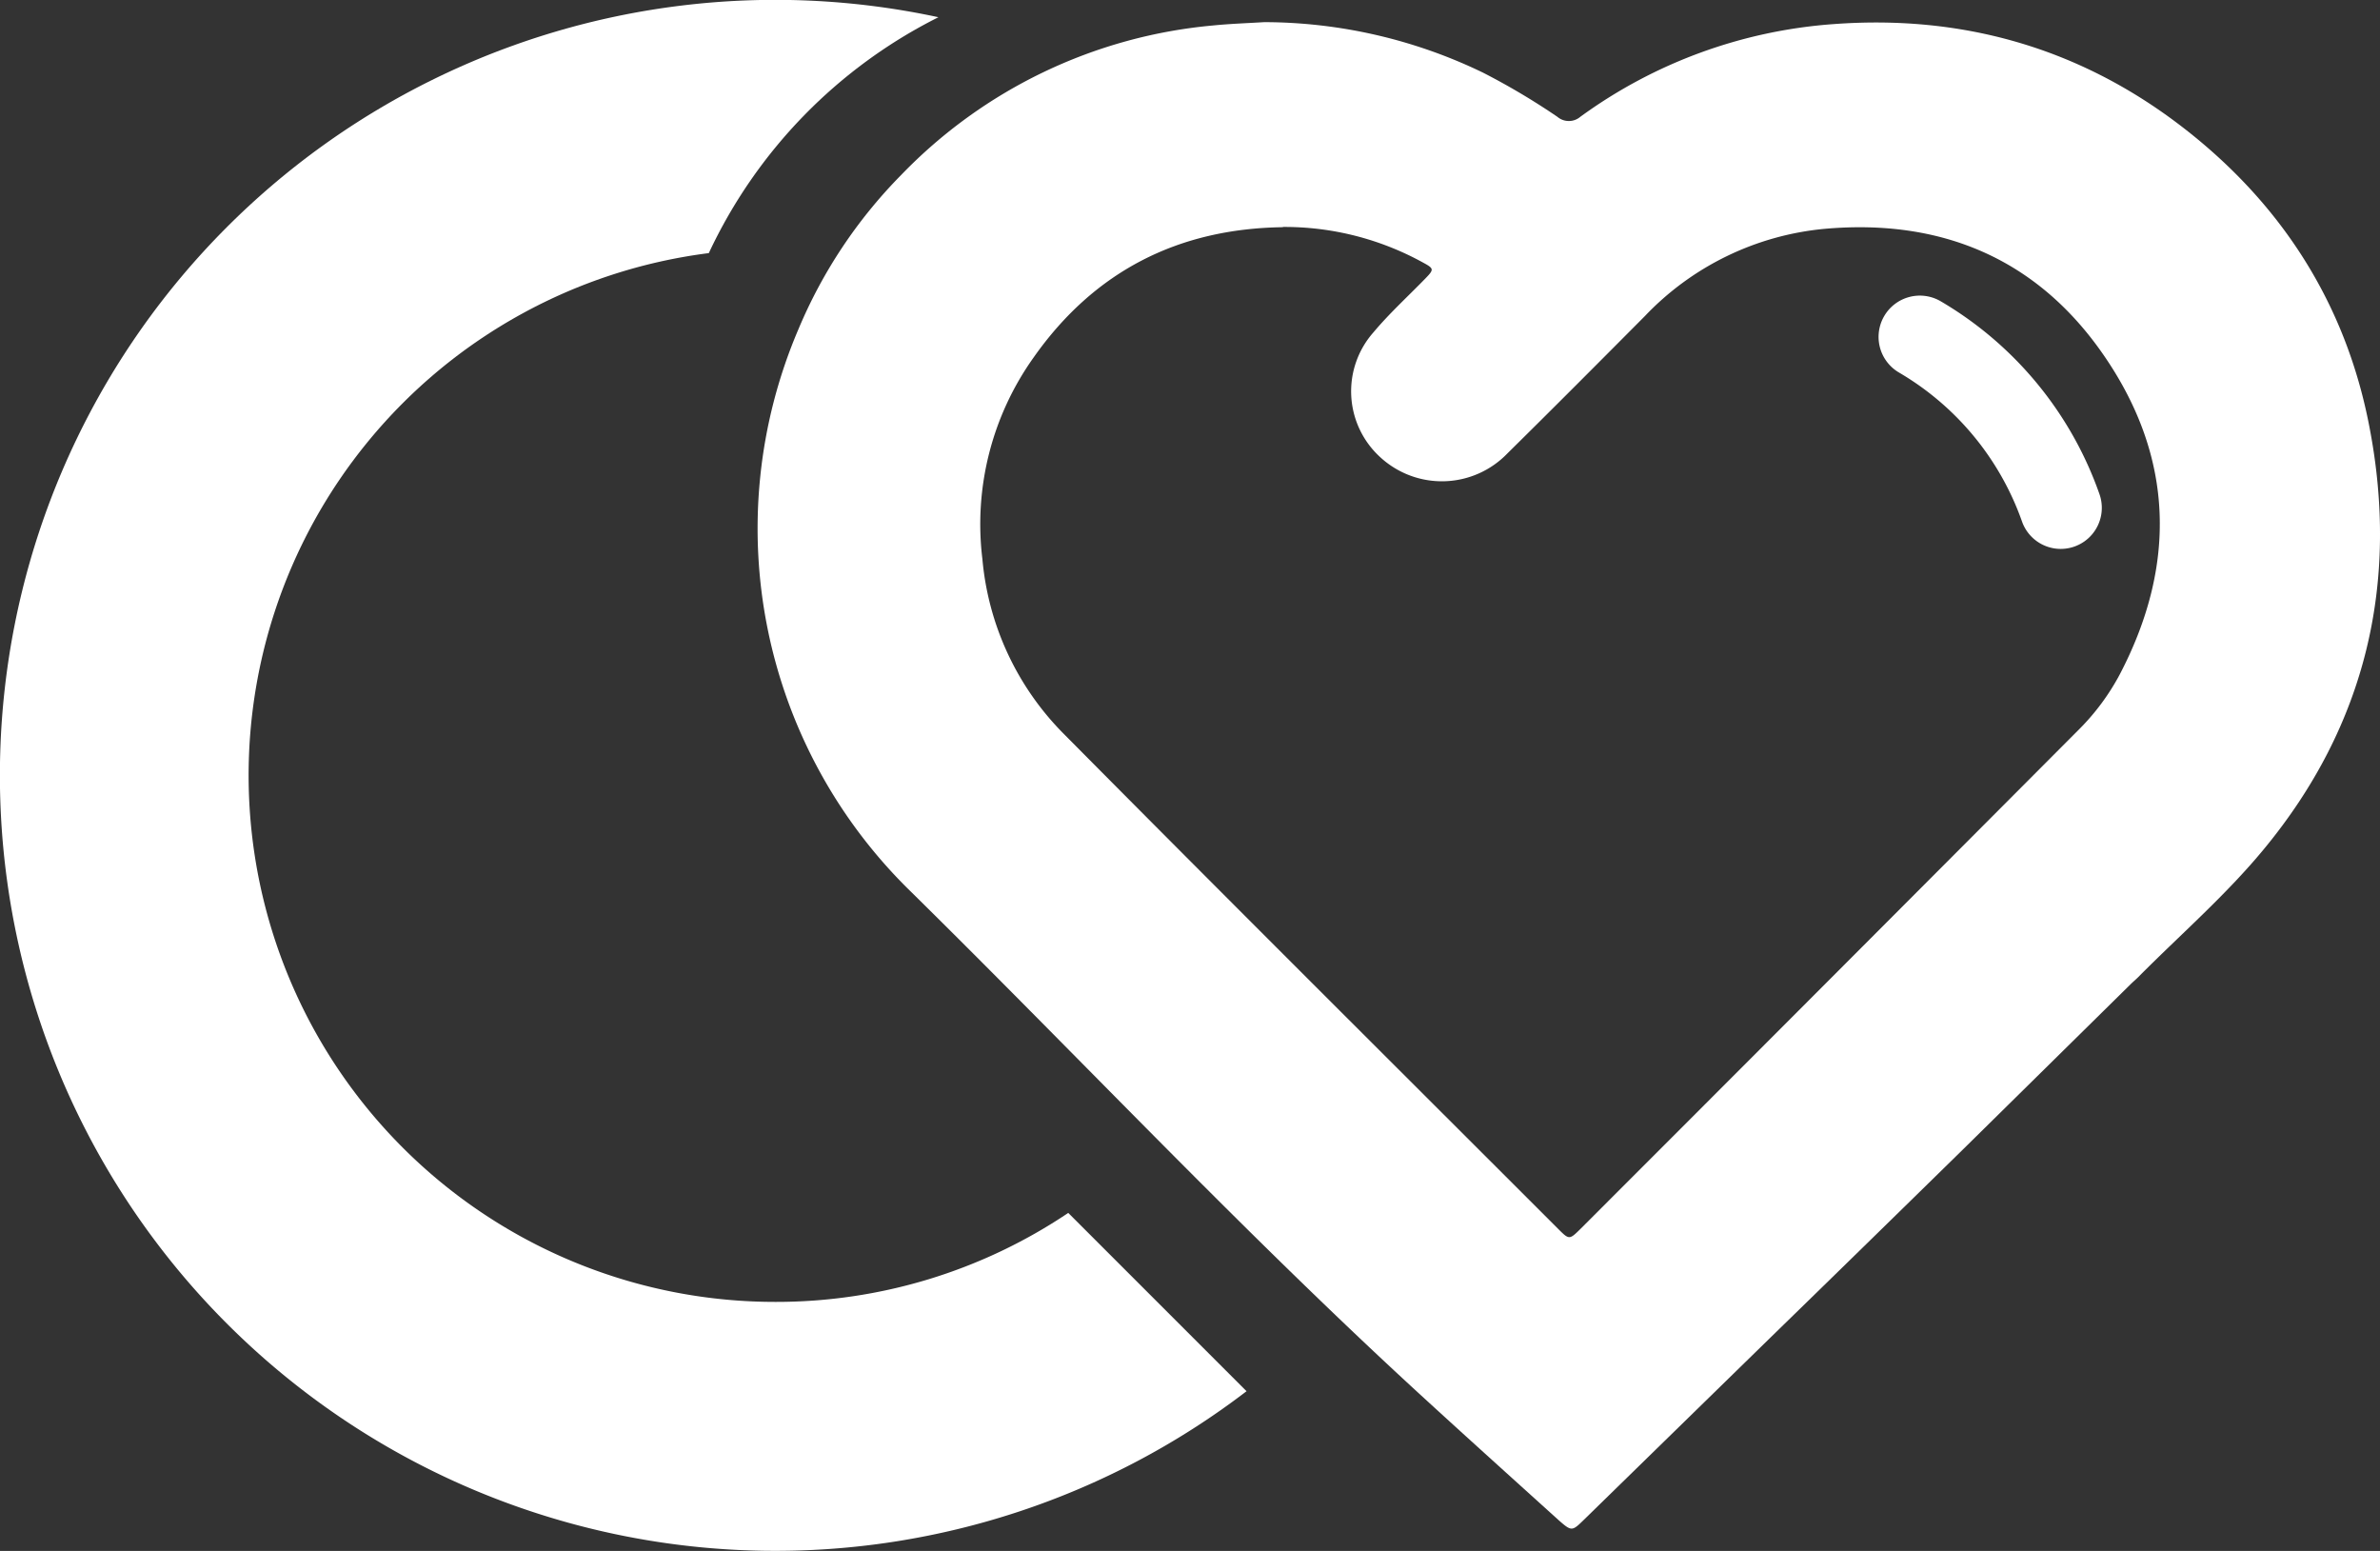 <svg xmlns="http://www.w3.org/2000/svg" viewBox="0 0 290.21 189.09"><rect x="0" y="0" width="290.21" height="189.09" fill="#333333" stroke="none"/><g id="Layer_2" data-name="Layer 2"><g id="Layer_1-2" data-name="Layer 1"><path d="M94.55,158.73A64.19,64.19,0,0,1,86.43,30.86a61.17,61.17,0,0,1,28-28.76A94.55,94.55,0,1,0,152,169.62l-21.74-21.74A63.83,63.83,0,0,1,94.55,158.73Z" style="fill:#fff"/><path d="M154.17,2.7a61.49,61.49,0,0,1,26.67,6.16,84.68,84.68,0,0,1,9.06,5.38,2.16,2.16,0,0,0,2.8,0A59.69,59.69,0,0,1,223.56,2.94c15.54-1.16,29.73,2.81,42.16,12.25C278,24.52,286,36.84,288.91,52c3.69,19.05-.43,36.46-12.82,51.48-4.65,5.65-10.26,10.5-15.43,15.72-.29.28-.6.54-.89.83q-10.21,10.06-20.42,20.12-11.78,11.55-23.6,23.06l-22.64,22.11c-1.4,1.37-1.48,1.4-3,.07-5.72-5.17-11.44-10.32-17.12-15.53-21.36-19.61-41.22-40.76-61.87-61.1A61.78,61.78,0,0,1,97.35,40.16a59.43,59.43,0,0,1,12.52-18.81,60.36,60.36,0,0,1,38-18.24C149.93,2.9,152.05,2.83,154.17,2.7Zm2.27,25c-12.79.17-23,5.38-30.38,15.85a35,35,0,0,0-6.27,24.61,34.55,34.55,0,0,0,9.72,21.11c20.09,20.27,40.33,40.4,60.51,60.58,1.31,1.31,1.35,1.31,2.68,0q30.47-30.47,60.89-61a28.21,28.21,0,0,0,4.88-6.61c6.92-13.23,6.66-26.34-1.83-38.76-8.19-12-20-16.87-34.26-15.57a34.68,34.68,0,0,0-21.81,10.63c-5.56,5.59-11.13,11.19-16.75,16.73a11.09,11.09,0,0,1-15.53.46,10.86,10.86,0,0,1-.79-15.24c1.94-2.31,4.18-4.35,6.29-6.52,1.07-1.1,1.09-1.22-.22-1.93A35,35,0,0,0,156.44,27.67Z" style="fill:#fff"/><path d="M236.64,36.73a5,5,0,1,0-5.08,8.69,34.25,34.25,0,0,1,15,18.17A5,5,0,0,0,256,60.24,44.25,44.25,0,0,0,236.64,36.73Z" style="fill:#fff"/></g></g></svg>